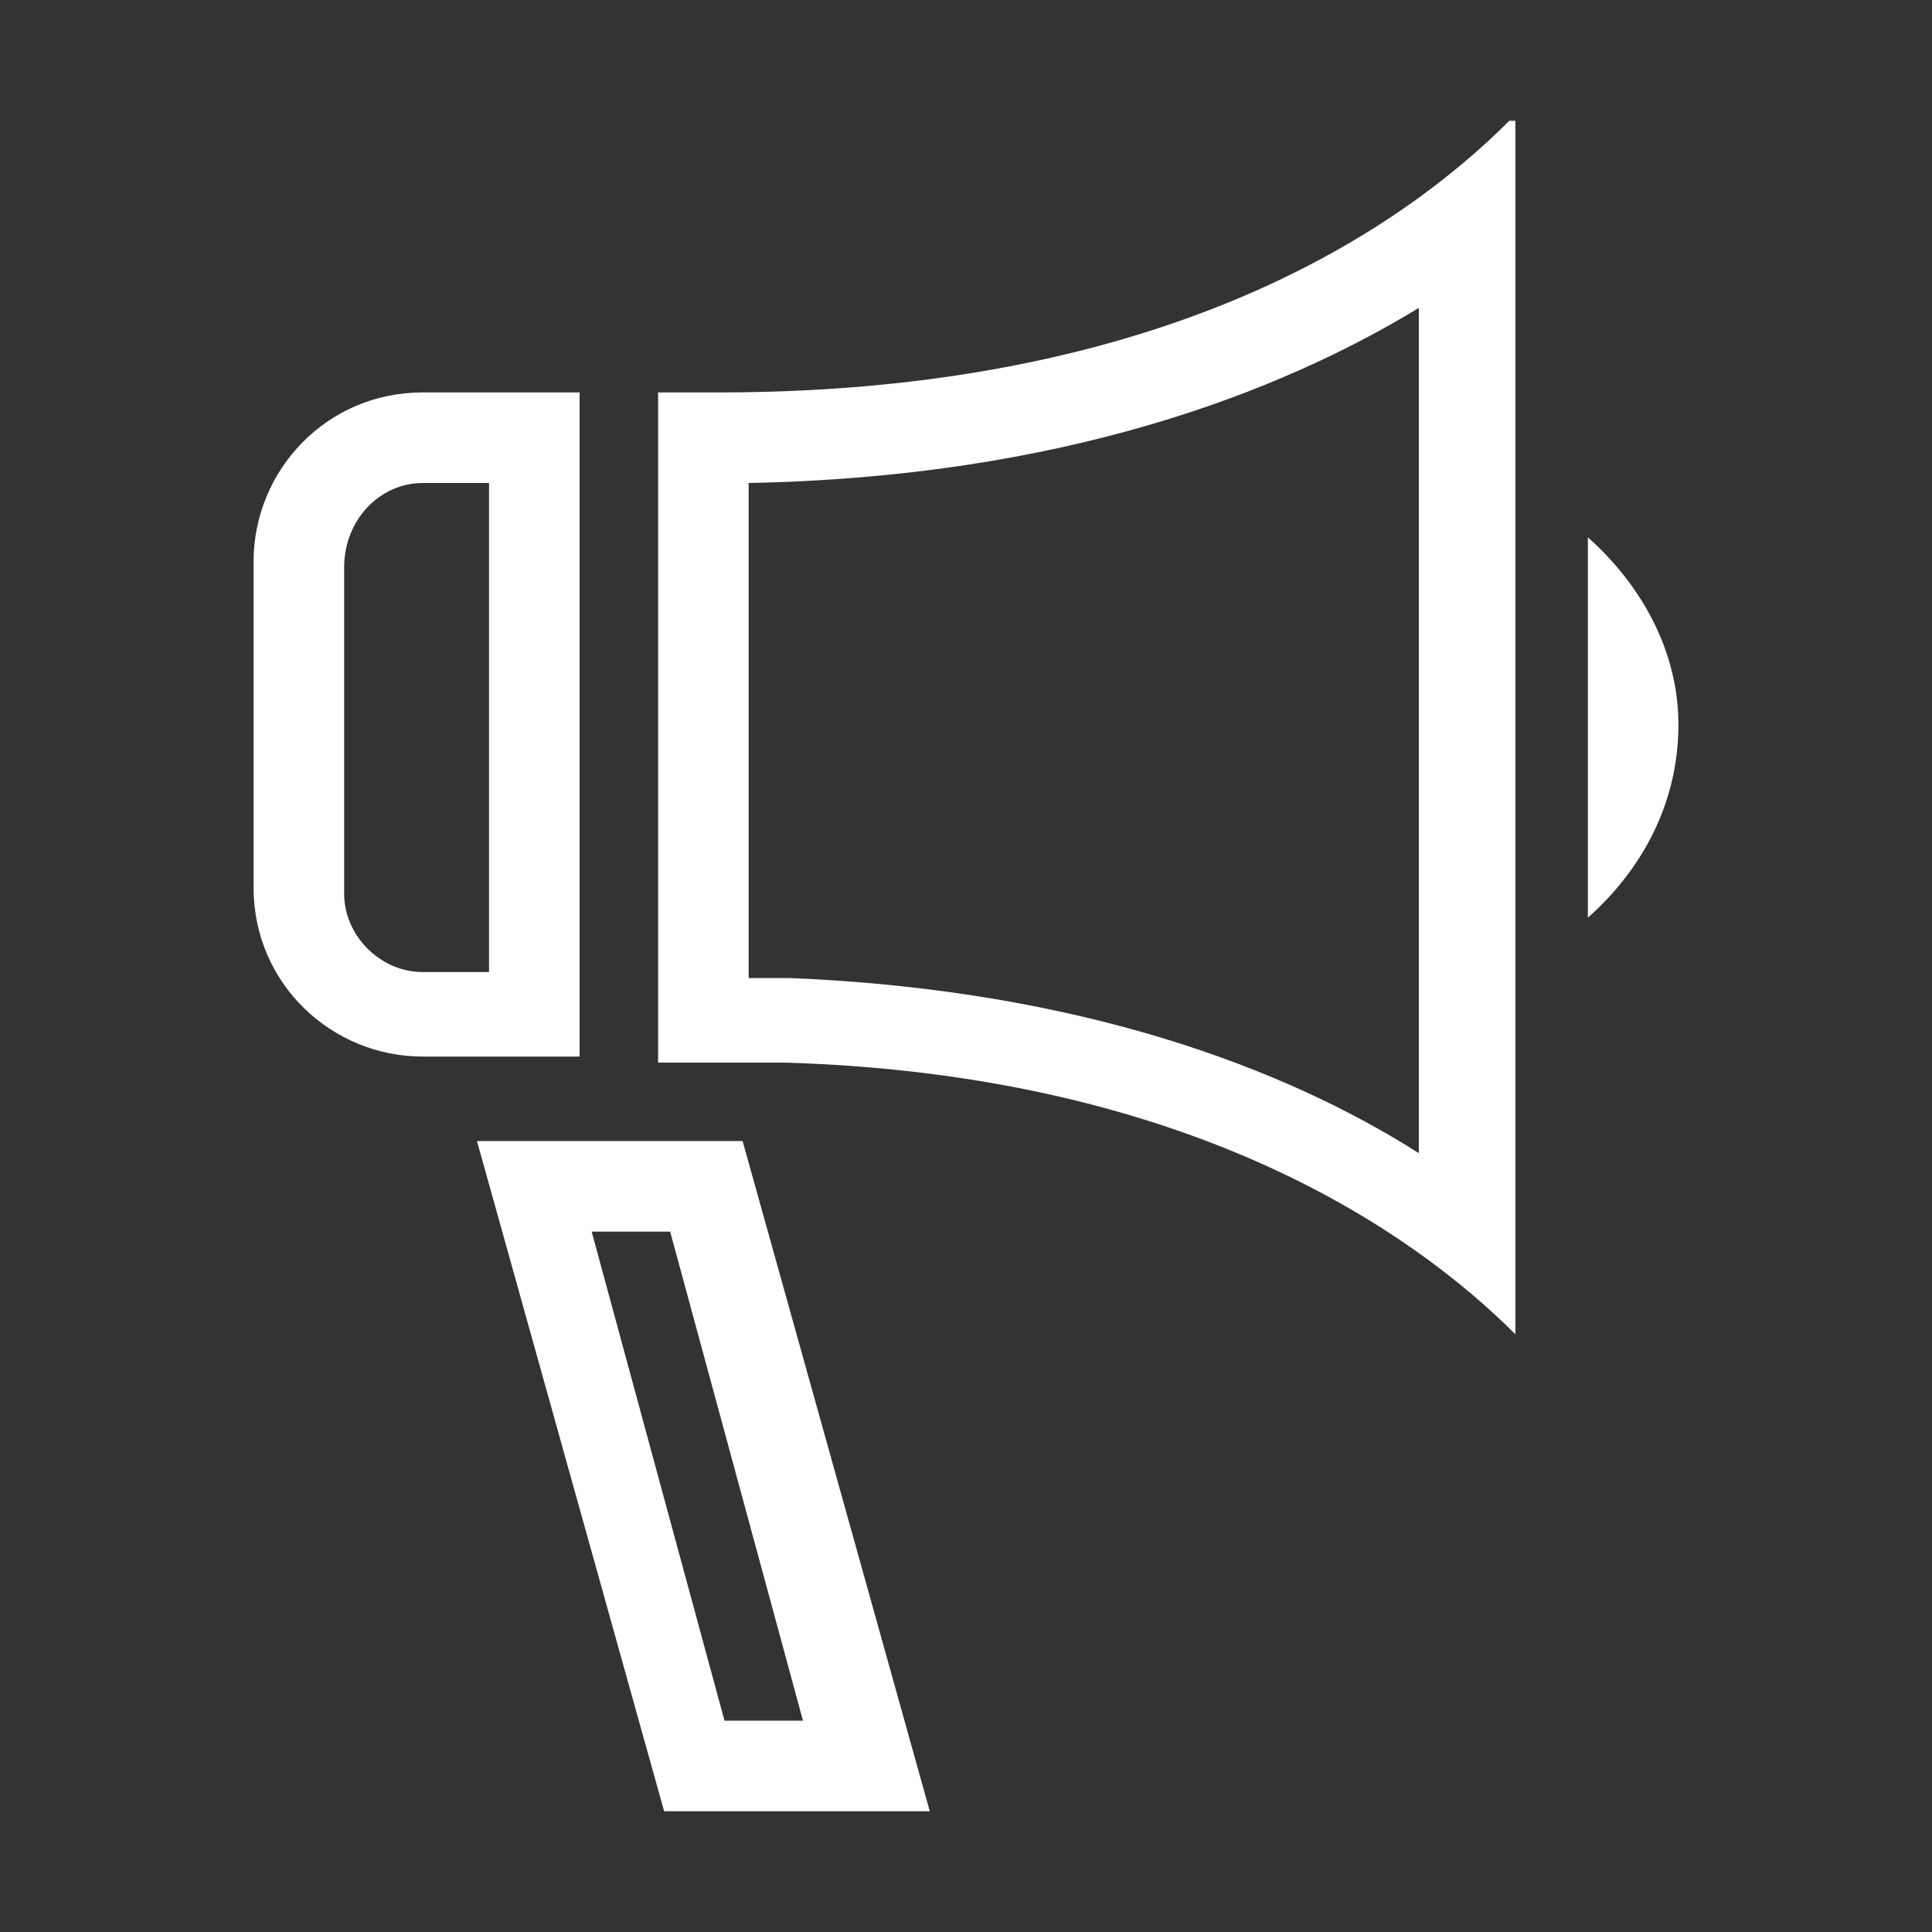 <?xml version="1.0" encoding="utf-8"?>
<!-- Generator: Adobe Illustrator 24.1.0, SVG Export Plug-In . SVG Version: 6.00 Build 0)  -->
<svg version="1.1" id="Layer_1" xmlns="http://www.w3.org/2000/svg" xmlns:xlink="http://www.w3.org/1999/xlink" x="0px" y="0px"
	 viewBox="0 0 32 32" style="enable-background:new 0 0 32 32;" xml:space="preserve">
<rect x="0" y="0" width="32" height="32" fill="#333333" stroke="none"/>
<style type="text/css">
	.st0{fill:#FFFFFF;}
</style>
<g>
	<path class="st0" d="M8.1,8v8.1H7c-0.7,0-1.3-0.6-1.3-1.3V9.4C5.7,8.6,6.3,8,7,8H8.1 M9.6,6.5H7c-1.6,0-2.8,1.3-2.8,2.8v5.4
		c0,1.6,1.3,2.8,2.8,2.8h2.6V6.5L9.6,6.5z"/>
	<path class="st0" d="M11.1,20.4l2.2,8.1h-1.3l-2.2-8.1h0.4H11.1 M11.9,18.9h-1.6H7.9L11,30h4.4l-3.1-11.1
		C12.2,18.9,12,18.9,11.9,18.9L11.9,18.9z"/>
	<path class="st0" d="M23.5,5.1v2.7v8.6v2.7c-2.2-1.4-5.6-2.7-10.4-2.9c-0.1,0-0.2,0-0.3,0h-0.4V8C17.6,7.9,21.2,6.5,23.5,5.1 M25,2
		c-1.8,1.8-5.7,4.5-13.1,4.5h-1v11.1h1.9c0.1,0,0.1,0,0.2,0c6.7,0.2,10.4,2.8,12.1,4.5v-5.7V7.8V2L25,2z"/>
	<path class="st0" d="M26.3,8.9v6.3c0.9-0.8,1.5-1.9,1.5-3.2C27.8,10.8,27.2,9.7,26.3,8.9L26.3,8.9z"/>
</g>
</svg>
